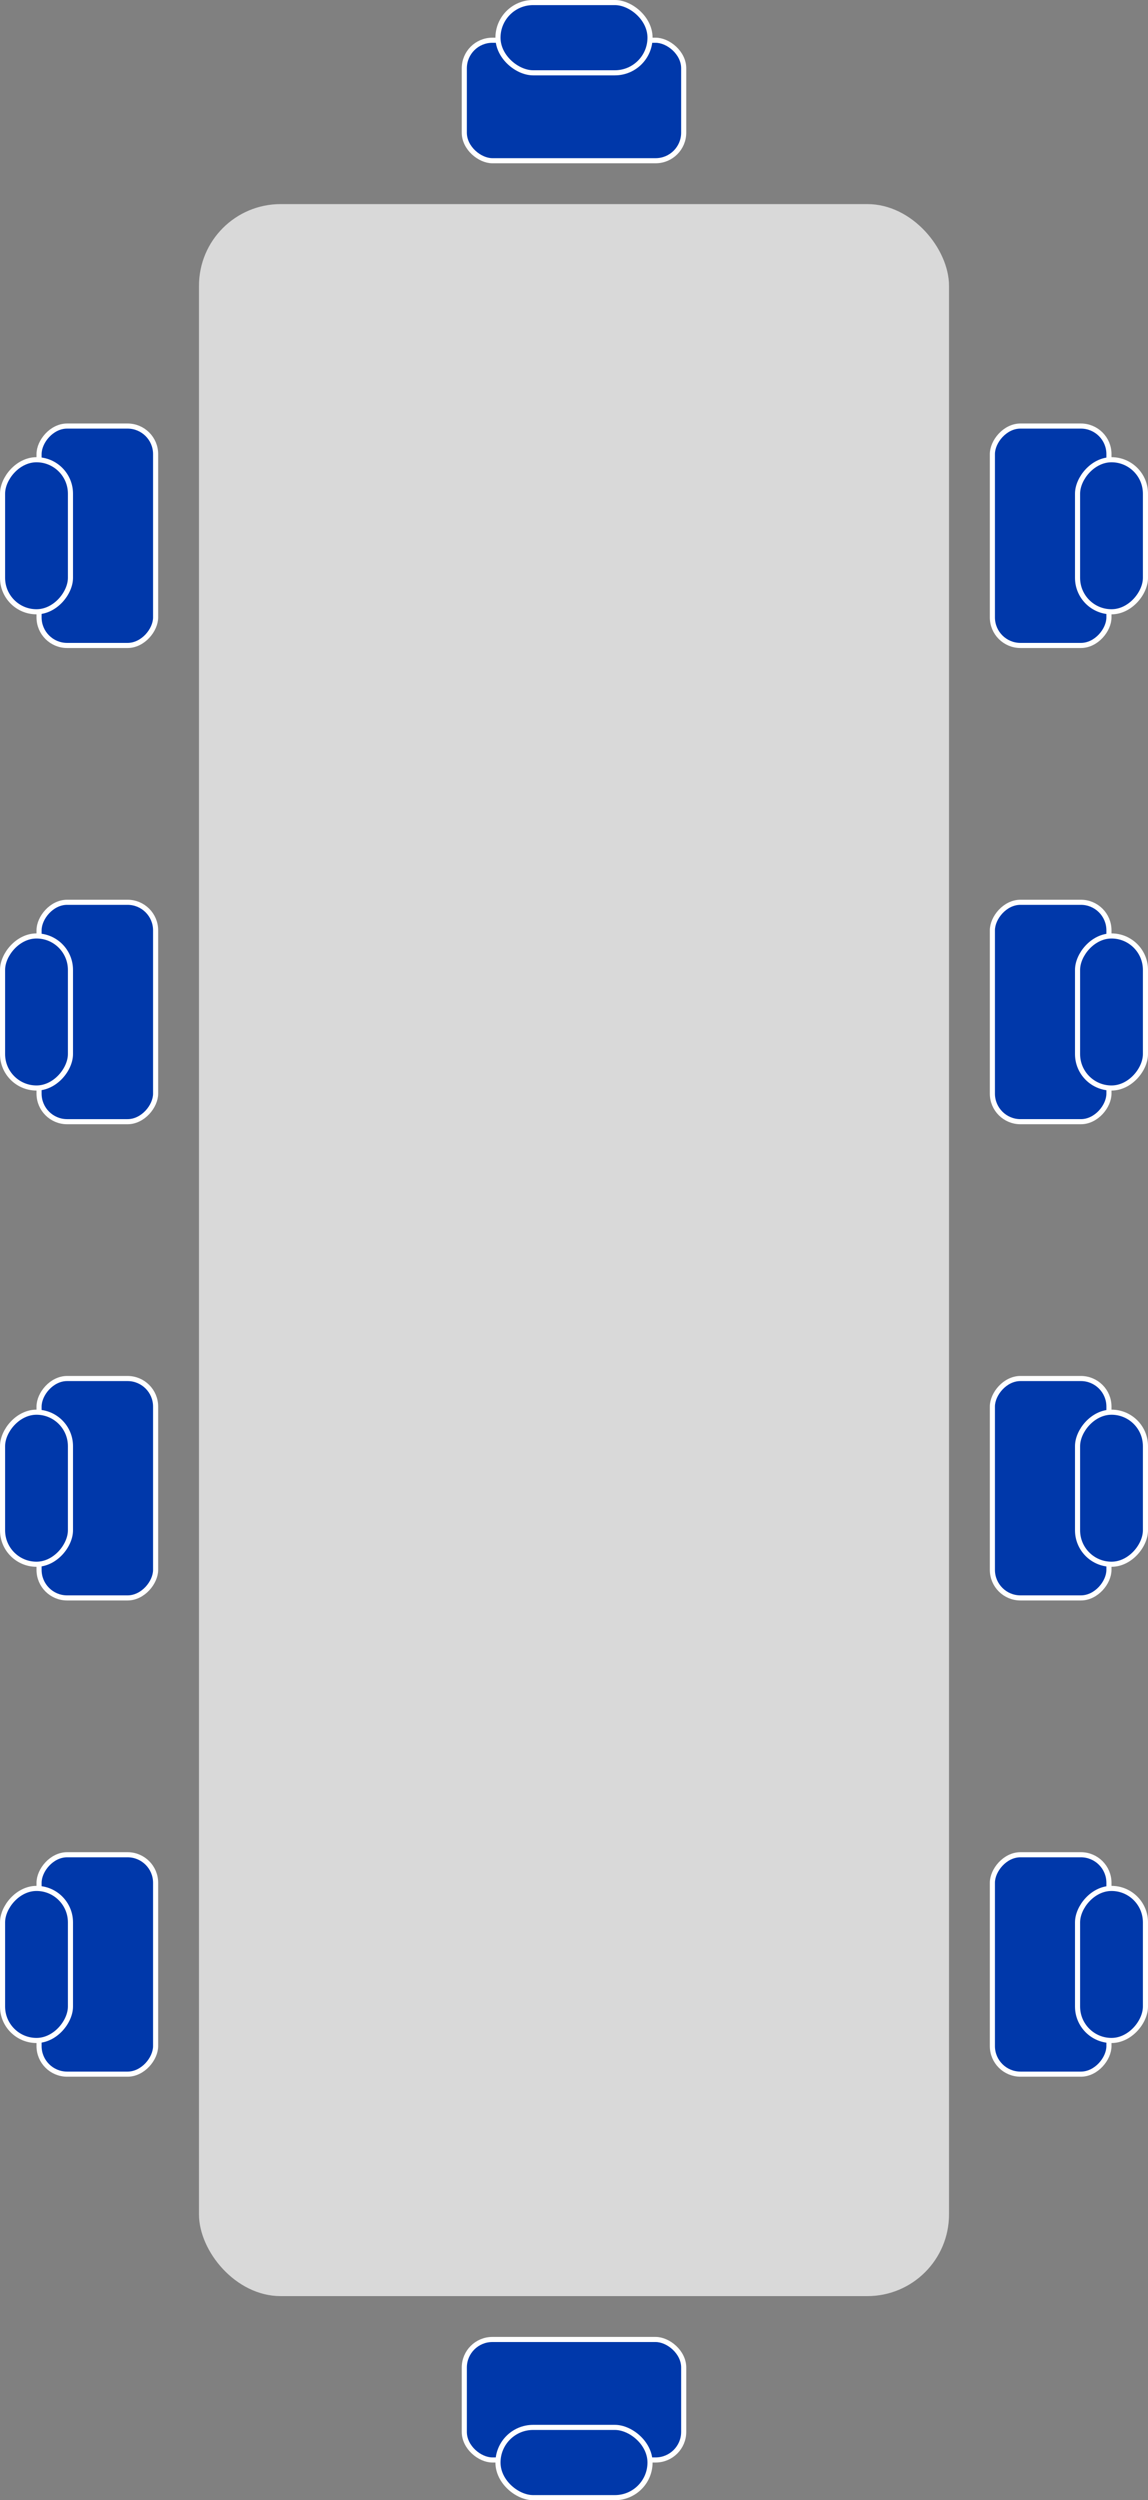 <svg width="225" height="490" viewBox="0 0 225 490" fill="none" xmlns="http://www.w3.org/2000/svg">
<rect x="0" y="0" width="225" height="490" fill="#808080" stroke="none"/>
<rect x="0.5" y="0.5" width="23.615" height="43" rx="5.5" transform="matrix(-4.37114e-08 1 1 4.37114e-08 90.5 7.385)" fill="#0038AA" stroke="white"/>
<rect x="0.5" y="0.5" width="13.769" height="29.8" rx="6.885" transform="matrix(-4.37114e-08 1 1 4.37114e-08 97.1 2.18557e-08)" fill="#0038AA" stroke="white"/>
<rect x="0.5" y="-0.5" width="22.846" height="43" rx="5.5" transform="matrix(1 1.74846e-07 1.74846e-07 -1 7.154 126)" fill="#0038AA" stroke="white"/>
<rect x="0.5" y="-0.5" width="13.308" height="29.8" rx="6.654" transform="matrix(1 1.74846e-07 1.74846e-07 -1 8.74228e-08 119.4)" fill="#0038AA" stroke="white"/>
<rect x="0.5" y="-0.5" width="22.846" height="43" rx="5.5" transform="matrix(1 1.74846e-07 1.74846e-07 -1 7.154 219.333)" fill="#0038AA" stroke="white"/>
<rect x="0.5" y="-0.5" width="13.308" height="29.8" rx="6.654" transform="matrix(1 1.74846e-07 1.74846e-07 -1 8.74228e-08 212.733)" fill="#0038AA" stroke="white"/>
<rect x="0.5" y="-0.5" width="22.846" height="43" rx="5.5" transform="matrix(1 1.74846e-07 1.74846e-07 -1 7.154 312.667)" fill="#0038AA" stroke="white"/>
<rect x="0.5" y="-0.5" width="13.308" height="29.8" rx="6.654" transform="matrix(1 1.74846e-07 1.74846e-07 -1 8.74228e-08 306.067)" fill="#0038AA" stroke="white"/>
<rect x="0.5" y="-0.5" width="22.846" height="43" rx="5.5" transform="matrix(1 1.74846e-07 1.74846e-07 -1 7.154 406)" fill="#0038AA" stroke="white"/>
<rect x="0.5" y="-0.5" width="13.308" height="29.8" rx="6.654" transform="matrix(1 1.74846e-07 1.74846e-07 -1 8.74228e-08 399.4)" fill="#0038AA" stroke="white"/>
<rect x="39" y="40" width="147" height="410" rx="16" fill="#D9D9D9"/>
<rect x="-0.5" y="0.5" width="22.846" height="43" rx="5.5" transform="matrix(-1 0 0 1 216.846 83)" fill="#0038AA" stroke="white"/>
<rect x="-0.5" y="0.5" width="13.308" height="29.8" rx="6.654" transform="matrix(-1 0 0 1 224 89.6)" fill="#0038AA" stroke="white"/>
<rect x="-0.5" y="0.5" width="22.846" height="43" rx="5.5" transform="matrix(-1 0 0 1 216.846 176.333)" fill="#0038AA" stroke="white"/>
<rect x="-0.5" y="0.5" width="13.308" height="29.8" rx="6.654" transform="matrix(-1 0 0 1 224 182.933)" fill="#0038AA" stroke="white"/>
<rect x="-0.5" y="0.5" width="22.846" height="43" rx="5.5" transform="matrix(-1 0 0 1 216.846 269.667)" fill="#0038AA" stroke="white"/>
<rect x="-0.5" y="0.5" width="13.308" height="29.8" rx="6.654" transform="matrix(-1 0 0 1 224 276.267)" fill="#0038AA" stroke="white"/>
<rect x="-0.5" y="0.5" width="22.846" height="43" rx="5.5" transform="matrix(-1 0 0 1 216.846 363)" fill="#0038AA" stroke="white"/>
<rect x="-0.5" y="0.5" width="13.308" height="29.8" rx="6.654" transform="matrix(-1 0 0 1 224 369.6)" fill="#0038AA" stroke="white"/>
<rect x="-0.5" y="-0.5" width="23.615" height="43" rx="5.5" transform="matrix(1.19249e-08 -1 -1 -1.19249e-08 133.5 481.615)" fill="#0038AA" stroke="white"/>
<rect x="-0.5" y="-0.5" width="13.769" height="29.8" rx="6.885" transform="matrix(1.19249e-08 -1 -1 -1.19249e-08 126.9 489)" fill="#0038AA" stroke="white"/>
</svg>
